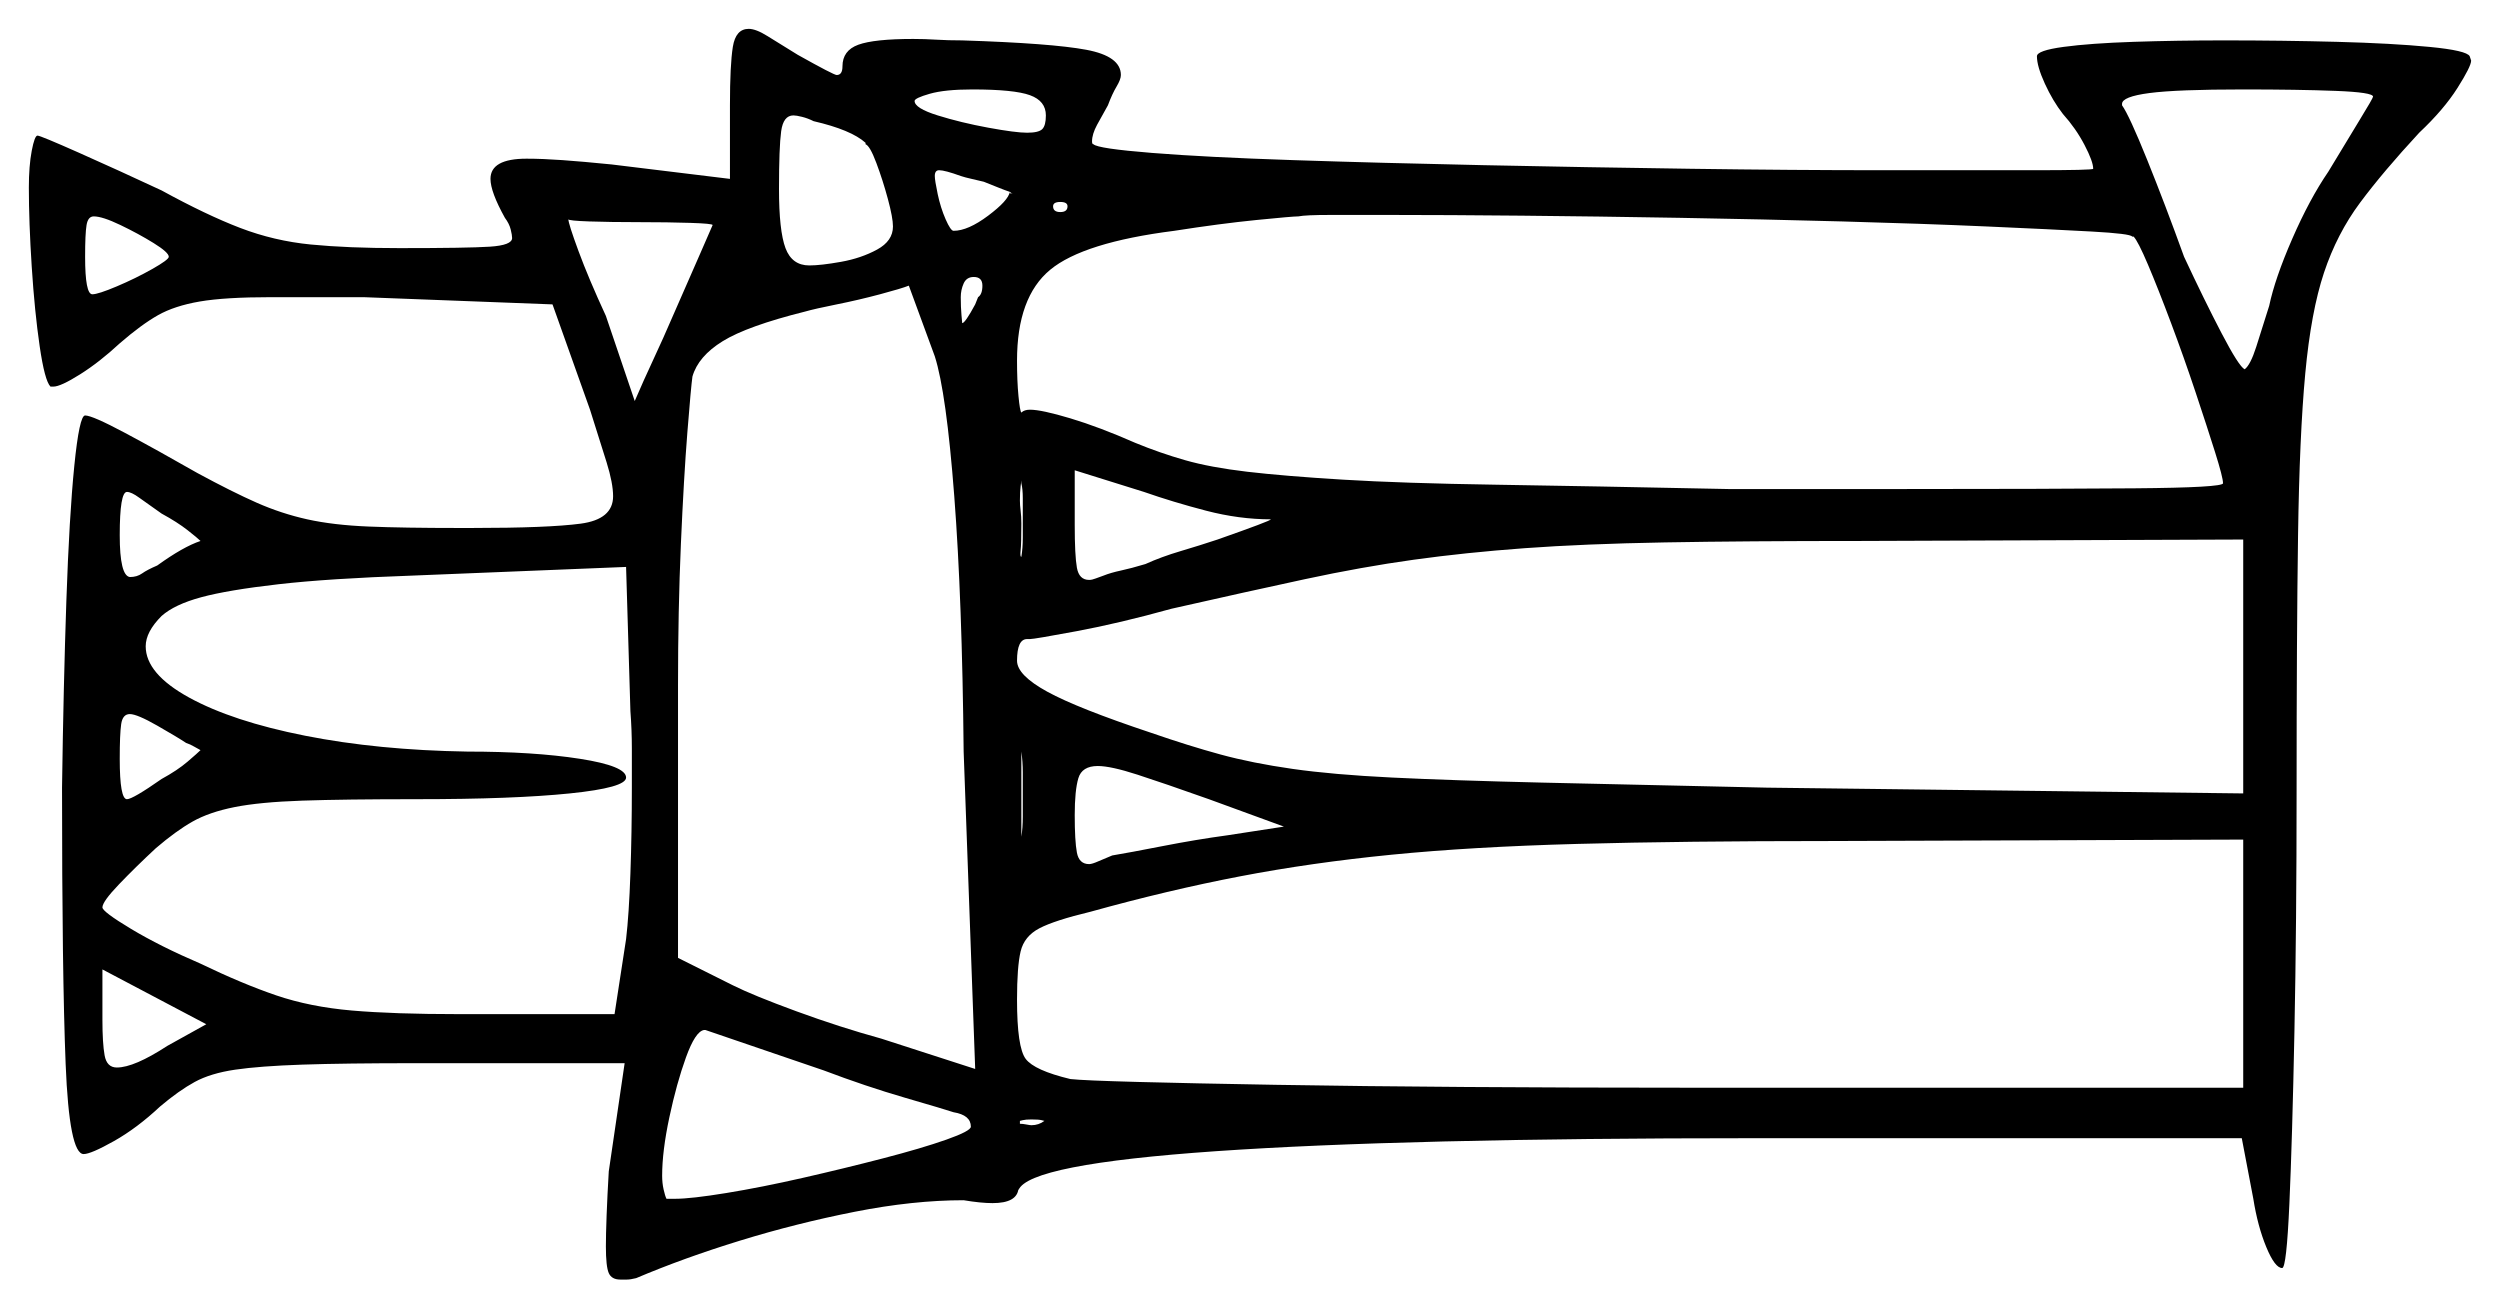 <svg xmlns="http://www.w3.org/2000/svg" width="866.5" height="453.5" viewBox="0 0 866.5 453.5"><path d="M58.0 362.5 71.5 355.0 35.5 336.0V353.5Q35.5 361.5 36.25 365.75Q37.0 370.0 40.5 370.0Q46.5 370.0 58.0 362.5ZM69.5 187.5Q68.5 186.5 65.0 183.75Q61.5 181.0 56.0 178.0Q51.0 174.5 48.25 172.5Q45.5 170.5 44.0 170.5Q41.5 170.5 41.5 185.5Q41.5 199.5 45.0 200.0Q47.5 200.0 49.25 198.75Q51.0 197.5 54.5 196.0Q63.5 189.5 69.5 187.5ZM69.5 260.0Q68.5 259.5 67.25 258.75Q66.0 258.0 64.5 257.5Q61.5 255.5 54.5 251.5Q47.5 247.5 45.0 247.5Q42.5 247.5 42.0 251.0Q41.5 254.5 41.5 263.0Q41.5 277.0 44.0 277.0Q46.0 277.0 56.0 270.0Q61.5 267.0 65.0 264.0Q68.5 261.0 69.5 260.0ZM213.0 351.5 217.0 325.5Q218.0 317.0 218.5 302.75Q219.0 288.5 219.0 273.0Q219.0 266.0 219.0 259.5Q219.0 253.0 218.5 246.5L217.0 196.5L143.0 199.5Q114.0 200.5 96.5 202.5Q79.0 204.5 69.75 207.0Q60.5 209.5 56.0 213.5Q50.5 219.0 50.5 224.0Q50.5 233.5 65.5 241.75Q80.5 250.0 105.75 255.0Q131.0 260.0 162.0 260.5Q185.0 260.5 201.0 263.0Q217.0 265.5 217.0 269.5Q217.0 273.0 197.5 275.0Q178.0 277.0 144.5 277.0Q119.5 277.0 104.75 277.5Q90.0 278.0 81.25 279.75Q72.5 281.5 66.75 284.75Q61.0 288.0 54.0 294.0Q47.0 300.5 41.25 306.5Q35.5 312.5 35.5 314.5Q35.5 316.0 45.5 322.0Q55.5 328.0 69.5 334.0Q84.0 341.0 95.75 345.0Q107.5 349.0 122.0 350.25Q136.5 351.5 159.0 351.5ZM338.0 370.5 334.0 260.5Q333.5 208.0 330.75 172.0Q328.0 136.0 324.0 123.5L315.0 99.0Q312.5 100.0 305.0 102.0Q297.5 104.0 290.0 105.5Q282.5 107.0 279.0 108.0Q259.0 113.0 250.5 118.25Q242.0 123.5 240.0 130.5Q239.5 134.0 238.25 149.75Q237.0 165.5 236.0 188.5Q235.0 211.5 235.0 237.5V332.0L254.0 341.5Q261.0 345.0 276.0 350.5Q291.0 356.0 305.5 360.0ZM58.5 89.0Q58.5 87.5 53.25 84.25Q48.0 81.0 41.75 78.0Q35.5 75.0 32.5 75.0Q30.5 75.0 30.0 78.0Q29.5 81.0 29.5 89.0Q29.5 102.0 32.0 102.0Q34.0 102.0 40.5 99.25Q47.0 96.5 52.75 93.25Q58.5 90.0 58.5 89.0ZM247.0 78.0Q247.0 77.5 239.25 77.25Q231.5 77.0 221.5 77.0Q211.5 77.0 204.25 76.75Q197.0 76.5 197.0 76.0Q197.0 77.5 200.5 87.0Q204.0 96.5 210.0 109.5L220.0 139.0Q223.0 132.0 226.5 124.5Q230.0 117.0 233.0 110.0Q238.5 97.5 242.75 87.75Q247.0 78.0 247.0 78.0ZM354.0 193.0Q354.5 190.0 354.5 186.25Q354.5 182.5 354.5 179.0Q354.5 176.0 354.5 172.75Q354.5 169.5 354.0 167.5V166.5Q354.0 166.5 353.75 168.5Q353.5 170.5 353.5 173.5Q353.5 175.0 353.75 177.0Q354.0 179.0 354.0 181.5Q354.0 188.5 353.75 190.75Q353.5 193.0 354.0 193.0ZM354.0 260.5V290.0Q354.5 287.0 354.5 283.0Q354.5 279.0 354.5 275.5Q354.5 271.5 354.5 267.75Q354.5 264.0 354.0 260.5ZM445.0 286.5 419.0 277.0Q403.5 271.5 394.25 268.5Q385.0 265.5 380.5 265.5Q375.0 265.5 373.75 269.75Q372.5 274.0 372.5 282.5Q372.5 291.5 373.25 295.5Q374.0 299.5 377.5 299.5Q378.5 299.5 380.75 298.5Q383.0 297.5 385.5 296.5Q391.5 295.5 403.0 293.25Q414.5 291.0 425.5 289.5ZM440.5 180.0Q429.5 180.0 418.0 177.0Q406.5 174.0 396.5 170.5L372.5 163.0V182.0Q372.5 192.5 373.25 196.75Q374.0 201.0 377.5 201.0Q378.5 201.0 379.75 200.5Q381.0 200.0 382.5 199.5Q385.0 198.5 388.5 197.75Q392.0 197.0 397.0 195.5Q402.5 193.0 409.25 191.0Q416.0 189.0 422.0 187.0Q440.5 180.5 440.5 180.0ZM612.5 273.0 777.5 275.0V187.0L645.0 187.5Q605.0 187.5 577.0 188.0Q549.0 188.5 528.5 190.0Q508.0 191.5 490.0 194.0Q472.0 196.5 452.25 200.75Q432.5 205.0 406.0 211.0Q388.0 216.0 373.25 218.75Q358.5 221.5 357.0 221.5H356.0Q352.5 221.5 352.5 229.0Q352.5 234.0 363.0 239.75Q373.5 245.5 399.0 254.0Q412.0 258.5 423.0 261.5Q434.0 264.5 448.0 266.5Q462.0 268.5 482.5 269.5Q503.0 270.5 534.5 271.25Q566.0 272.0 612.5 273.0ZM300.0 50.0V49.5Q295.0 45.0 282.0 42.0Q280.0 41.0 278.0 40.5Q276.0 40.0 275.0 40.0Q271.5 40.0 270.75 45.5Q270.0 51.0 270.0 65.5Q270.0 80.0 272.25 86.0Q274.5 92.0 280.5 92.0Q284.5 92.0 291.5 90.75Q298.5 89.5 304.0 86.5Q309.5 83.5 309.5 78.5Q309.5 75.5 307.75 69.0Q306.0 62.5 303.75 56.5Q301.5 50.5 300.0 50.0ZM338.0 105.5 339.0 103.0Q340.5 102.0 340.5 99.0Q340.5 96.0 337.5 96.0Q335.0 96.0 334.0 98.25Q333.0 100.5 333.0 103.0Q333.0 106.5 333.25 109.25Q333.5 112.0 333.5 112.0Q334.5 112.0 338.0 105.5ZM350.0 66.5V67.0H351.0Q350.5 67.0 350.0 66.5Q348.5 66.0 346.0 65.0Q343.5 64.0 341.0 63.0Q339.0 62.5 336.75 62.0Q334.5 61.5 333.0 61.0Q327.5 59.0 325.5 59.0Q324.0 59.0 324.0 61.0Q324.0 62.5 325.0 67.25Q326.0 72.0 327.75 76.0Q329.5 80.0 330.5 80.0Q335.5 80.0 342.5 74.75Q349.5 69.5 350.0 66.5ZM362.5 40.0Q362.5 35.0 357.0 33.0Q351.5 31.0 337.0 31.0Q327.5 31.0 322.25 32.5Q317.0 34.0 317.0 35.0Q317.0 37.5 325.0 40.0Q333.0 42.5 342.5 44.25Q352.0 46.0 356.0 46.0Q360.0 46.0 361.25 44.75Q362.5 43.5 362.5 40.0ZM370.0 71.5Q370.0 70.0 367.5 70.0Q365.0 70.0 365.0 71.5Q365.0 73.5 367.5 73.5Q370.0 73.5 370.0 71.5ZM739.5 82.0H739.0Q738.5 81.0 725.0 80.25Q711.5 79.5 688.75 78.5Q666.0 77.5 638.5 76.75Q611.0 76.0 582.25 75.5Q553.5 75.0 527.5 74.75Q501.5 74.5 482.5 74.5Q469.5 74.5 461.0 74.5Q452.5 74.5 450.0 75.0Q448.0 75.0 435.5 76.25Q423.0 77.5 407.0 80.0Q375.5 84.0 364.0 93.5Q352.5 103.0 352.5 125.0Q352.5 132.0 353.0 137.25Q353.5 142.5 354.0 143.0Q355.0 142.0 357.0 142.0Q361.0 142.0 371.0 145.0Q381.0 148.0 393.5 153.5Q402.0 157.0 410.75 159.5Q419.5 162.0 432.25 163.5Q445.0 165.0 465.5 166.25Q486.0 167.5 518.5 168.0Q551.0 168.5 599.0 169.5H660.5Q709.0 169.5 739.75 169.25Q770.5 169.0 770.5 167.5Q770.5 165.5 767.75 156.75Q765.0 148.0 761.0 136.0Q757.0 124.0 752.5 112.0Q748.0 100.0 744.5 91.75Q741.0 83.5 739.5 82.0ZM822.5 33.5Q822.5 32.0 809.5 31.5Q796.5 31.0 777.5 31.0Q754.5 31.0 745.0 32.25Q735.5 33.5 735.5 36.0V36.5Q738.0 40.0 744.25 55.5Q750.5 71.0 757.0 89.0Q764.0 104.0 770.0 115.5Q776.0 127.0 778.0 128.0Q780.0 126.5 782.0 120.25Q784.0 114.0 786.5 106.0Q788.5 96.5 794.5 82.75Q800.5 69.0 807.0 59.5Q813.0 49.5 817.75 41.75Q822.5 34.0 822.5 33.5ZM285.5 371.0 244.5 357.0H244.0Q241.0 357.5 237.75 366.5Q234.5 375.5 232.0 387.25Q229.5 399.0 229.5 407.5Q229.5 410.0 230.0 412.25Q230.5 414.5 231.0 415.5H234.0Q239.5 415.5 251.75 413.5Q264.0 411.5 278.25 408.25Q292.5 405.0 306.0 401.5Q319.5 398.0 328.0 395.0Q336.5 392.0 336.5 390.5Q336.5 386.5 330.5 385.5Q327.5 384.5 313.75 380.5Q300.0 376.5 285.5 371.0ZM362.0 388.5Q362.0 388.5 361.0 388.25Q360.0 388.0 357.5 388.0Q355.5 388.0 354.5 388.25Q353.5 388.5 353.5 388.5V389.5Q354.5 389.5 355.75 389.75Q357.0 390.0 357.5 390.0Q360.0 390.0 362.0 388.5ZM584.5 377.0H777.5V291.0L634.5 291.5Q583.5 291.5 546.75 292.5Q510.0 293.5 482.25 296.25Q454.5 299.0 429.75 303.75Q405.0 308.5 378.0 316.0Q365.5 319.0 360.25 321.75Q355.0 324.5 353.75 329.75Q352.5 335.0 352.5 346.5Q352.5 363.0 355.5 367.0Q358.5 371.0 371.0 374.0Q375.5 374.5 394.25 375.0Q413.0 375.5 442.25 376.0Q471.5 376.5 508.25 376.75Q545.0 377.0 584.5 377.0ZM253.0 62.0V36.5Q253.0 22.5 254.0 16.25Q255.0 10.0 259.5 10.0Q262.0 10.0 266.0 12.5Q270.0 15.0 276.5 19.0Q289.0 26.0 290.0 26.0Q292.0 26.0 292.0 23.0Q292.0 17.5 297.5 15.5Q303.0 13.5 316.5 13.5Q320.5 13.5 324.5 13.75Q328.5 14.0 333.5 14.0Q364.5 15.0 376.5 17.25Q388.5 19.5 388.5 26.0Q388.5 27.5 387.0 30.0Q385.5 32.5 384.0 36.5Q382.0 40.0 380.25 43.25Q378.5 46.5 378.5 49.0Q378.5 50.0 379.0 50.0Q380.5 51.5 399.25 53.0Q418.0 54.5 448.25 55.5Q478.5 56.5 514.25 57.25Q550.0 58.0 586.0 58.5Q622.0 59.0 652.5 59.0Q684.0 59.0 704.75 59.0Q725.5 59.0 725.5 58.5Q725.5 56.0 722.5 50.25Q719.5 44.5 715.0 39.5Q711.5 35.0 708.75 29.0Q706.0 23.0 706.0 19.5Q706.0 17.5 715.25 16.25Q724.5 15.0 739.5 14.5Q754.5 14.0 771.0 14.0Q791.0 14.0 810.0 14.5Q829.0 15.0 842.0 16.25Q855.0 17.5 856.0 19.5L856.5 21.0Q856.5 23.0 851.75 30.5Q847.0 38.0 838.5 46.0Q826.0 59.5 818.0 70.25Q810.0 81.0 805.5 94.5Q801.0 108.0 799.0 129.5Q797.0 151.0 796.5 185.75Q796.0 220.5 796.0 274.5Q796.0 320.0 795.25 357.5Q794.5 395.0 793.5 417.25Q792.5 439.5 791.0 439.5Q788.5 439.5 785.5 432.25Q782.5 425.0 781.0 415.5L777.0 394.5H607.5Q486.5 394.5 421.5 399.0Q356.5 403.5 353.0 412.5V412.0Q352.5 417.0 344.0 417.0Q342.0 417.0 339.5 416.75Q337.0 416.5 334.0 416.0Q316.5 416.0 296.25 420.0Q276.0 424.0 256.5 430.0Q237.0 436.0 220.5 443.0Q218.5 443.5 217.25 443.5Q216.0 443.5 215.0 443.5Q212.0 443.5 211.0 441.25Q210.0 439.0 210.0 432.0Q210.0 428.0 210.25 421.25Q210.5 414.5 211.0 406.0L216.5 368.5H144.5Q119.5 368.5 104.75 369.0Q90.0 369.5 81.5 370.75Q73.0 372.0 67.5 375.0Q62.0 378.0 55.5 383.5Q47.5 391.0 39.5 395.5Q31.5 400.0 29.0 400.0Q24.0 400.0 22.75 368.75Q21.5 337.5 21.5 273.0Q22.0 237.5 23.0 208.25Q24.0 179.0 25.75 161.5Q27.5 144.0 29.5 144.0Q32.0 144.0 43.25 150.0Q54.5 156.0 68.5 164.0Q80.5 170.5 89.0 174.25Q97.5 178.0 106.5 180.0Q115.5 182.0 127.75 182.5Q140.0 183.0 159.0 183.0H163.5Q190.0 183.0 201.25 181.5Q212.5 180.0 212.5 172.0Q212.5 167.5 210.25 160.25Q208.0 153.0 204.5 142.0L191.5 105.5L126.0 103.0H94.0Q78.0 103.0 69.25 104.5Q60.5 106.0 54.75 109.25Q49.0 112.5 41.5 119.0Q34.5 125.5 27.75 129.75Q21.0 134.0 18.5 134.0H17.5Q15.5 132.0 13.75 120.0Q12.0 108.0 11.0 92.5Q10.0 77.0 10.0 65.0Q10.0 57.5 11.0 52.25Q12.0 47.0 13.0 47.0Q14.0 47.0 27.5 53.0Q41.0 59.0 56.0 66.0Q71.5 74.5 83.25 79.0Q95.0 83.5 107.75 84.75Q120.5 86.0 138.5 86.0Q162.0 86.0 169.75 85.5Q177.5 85.0 177.5 82.5Q177.5 81.5 177.0 79.5Q176.5 77.5 175.0 75.5Q170.0 66.5 170.0 62.0Q170.0 55.0 182.5 55.0Q188.0 55.0 195.0 55.5Q202.0 56.0 212.0 57.0Z" fill="black" /></svg>